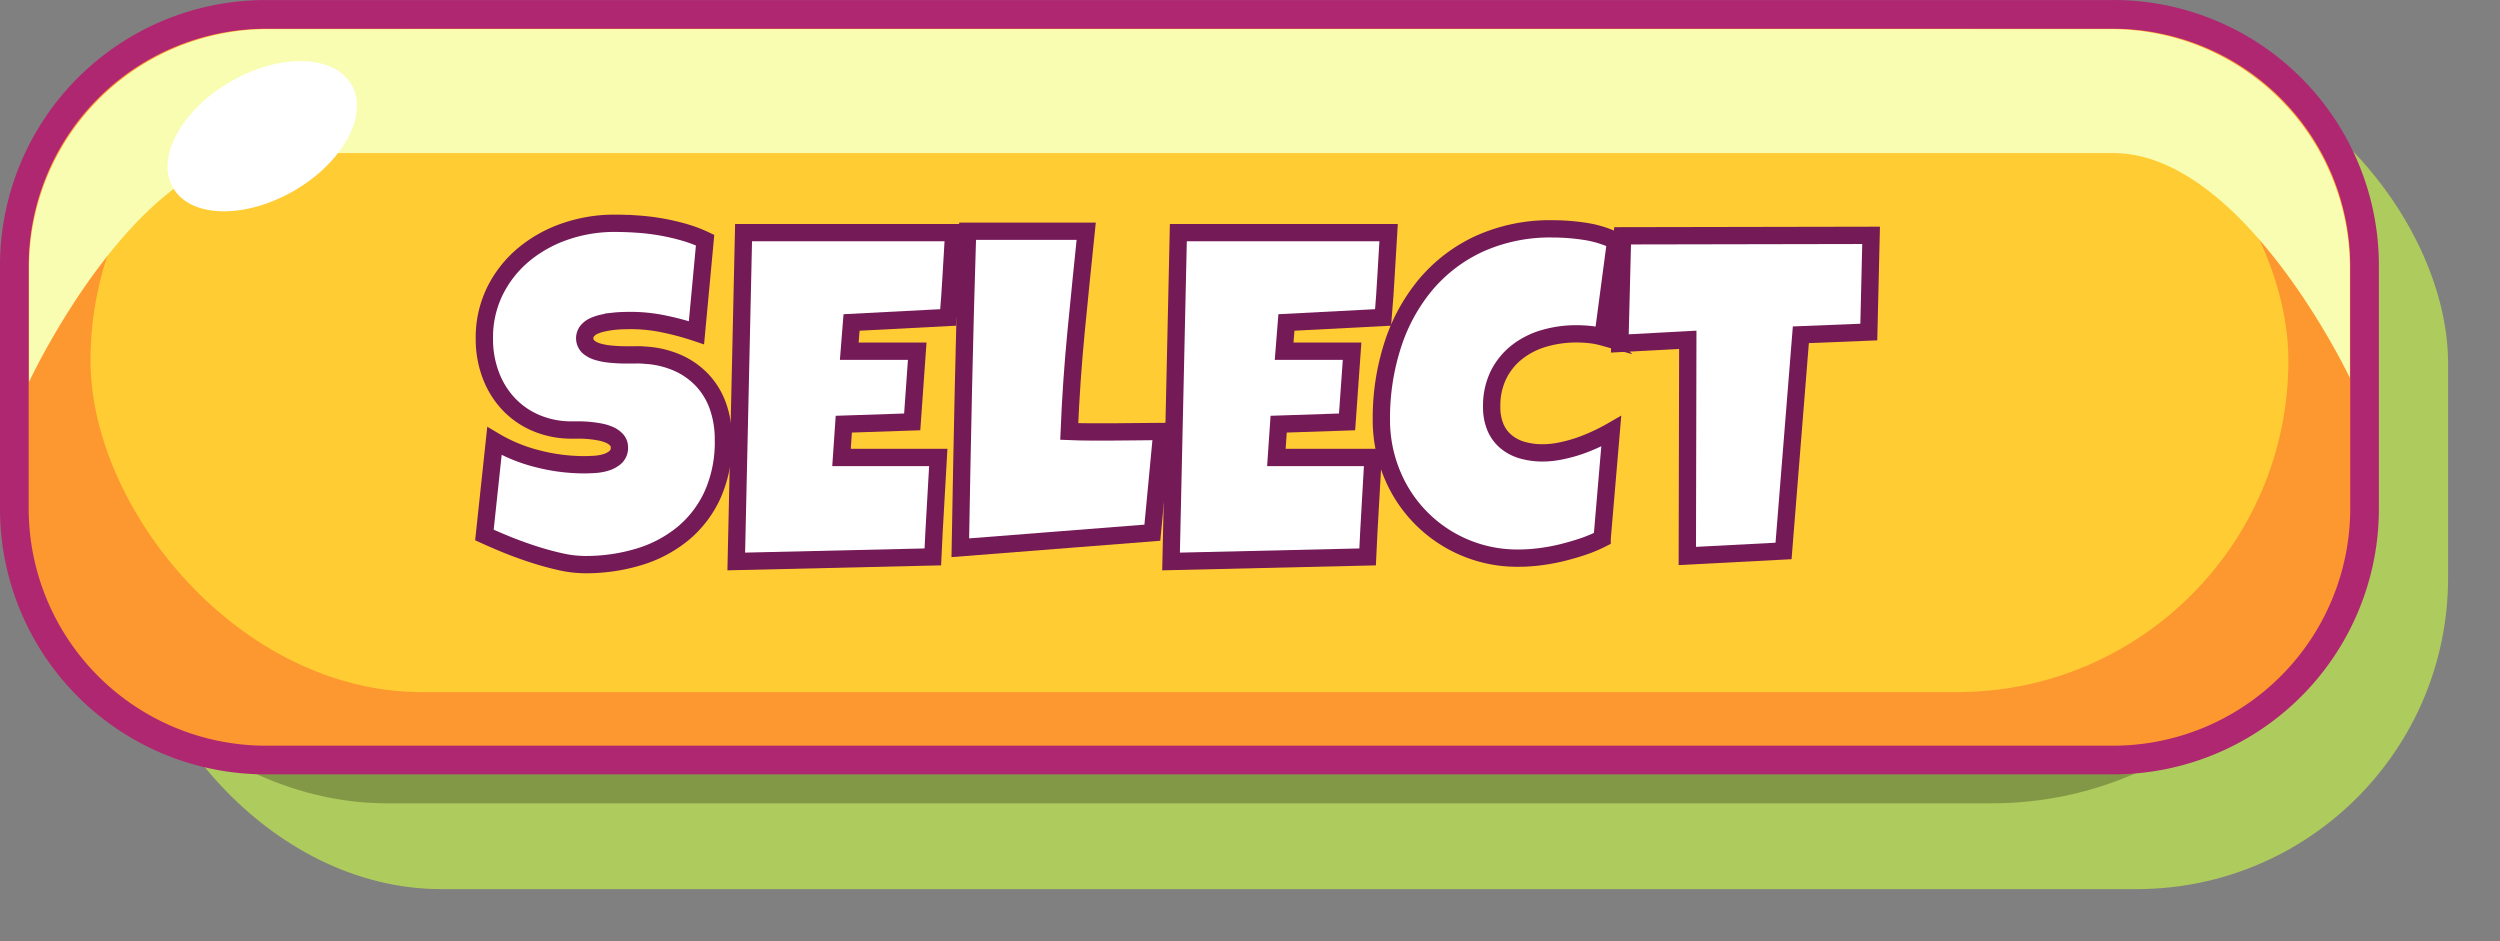 <svg xmlns="http://www.w3.org/2000/svg" width="144.5" height="54.391" viewBox="0 0 144.5 54.391">
  <rect x="0" y="0" width="144.5" height="54.391" fill="#808080" stroke="none"/>
  <g id="select_btn" transform="translate(-50.851 -402)">
    <rect id="Rectangle_4244" data-name="Rectangle 4244" width="134" height="48.389" rx="18" transform="translate(58.351 405.002)" fill="#aecb5d" style="mix-blend-mode: multiply;isolation: isolate"/>
    <g id="Group_11014" data-name="Group 11014" transform="translate(50.851 402)">
      <g id="Group_11008" data-name="Group 11008" transform="translate(0 0)">
        <g id="Group_11005" data-name="Group 11005" transform="translate(1.677 5.03)">
          <g id="Group_11004" data-name="Group 11004" opacity="0.25">
            <rect id="Rectangle_4238" data-name="Rectangle 4238" width="134.147" height="41.402" rx="20.701"/>
          </g>
        </g>
        <g id="Group_11007" data-name="Group 11007">
          <g id="Group_11006" data-name="Group 11006">
            <rect id="Rectangle_4239" data-name="Rectangle 4239" width="135.823" height="43.079" rx="14" transform="translate(0.839 0.838)" fill="#fd9830"/>
            <path id="Path_11666" data-name="Path 11666" d="M696.249,126.2a13.718,13.718,0,0,1,13.681,13.675v14.089a13.718,13.718,0,0,1-13.681,13.676H589.426a13.718,13.718,0,0,1-13.681-13.676V139.872A13.718,13.718,0,0,1,589.426,126.2H696.249m0-1.658H589.426a15.354,15.354,0,0,0-15.339,15.333v14.089a15.354,15.354,0,0,0,15.339,15.333H696.249a15.353,15.353,0,0,0,15.338-15.333V139.872a15.353,15.353,0,0,0-15.338-15.333Z" transform="translate(-574.087 -124.539)" fill="#af2771"/>
          </g>
        </g>
        <rect id="Rectangle_4240" data-name="Rectangle 4240" width="127.038" height="38.328" rx="19.164" transform="translate(5.231 1.677)" fill="#fc3"/>
        <path id="Path_11667" data-name="Path 11667" d="M697.114,134.268H590.321c-7.522,0-13.677,13.227-13.677,13.227v-6.567A13.8,13.8,0,0,1,590.321,127.1H697.114a13.8,13.8,0,0,1,13.677,13.832v6.334S704.636,134.268,697.114,134.268Z" transform="translate(-574.967 -125.419)" fill="#f9fdb1"/>
        <path id="Path_11668" data-name="Path 11668" d="M589.167,137.243c1.007,1.745,4.134,1.826,6.983.182s4.341-4.393,3.334-6.138-4.134-1.826-6.982-.182S588.16,135.5,589.167,137.243Z" transform="translate(-579.169 -126.392)" fill="#fff"/>
      </g>
    </g>
    <g id="Group_12040" data-name="Group 12040" transform="translate(-585.803 -8.03)">
      <path id="Path_13120" data-name="Path 13120" d="M678.467,435.469a7.439,7.439,0,0,1-.626,3.157,6.3,6.3,0,0,1-1.714,2.247,7.342,7.342,0,0,1-2.543,1.344,10.607,10.607,0,0,1-3.131.448,6.581,6.581,0,0,1-1.416-.171q-.771-.172-1.562-.429t-1.522-.553q-.732-.3-1.3-.56l.58-5.43a9.268,9.268,0,0,0,2.484,1.022,10.794,10.794,0,0,0,2.682.349q.25,0,.606-.02a2.857,2.857,0,0,0,.679-.119,1.467,1.467,0,0,0,.547-.3.716.716,0,0,0,.224-.567.623.623,0,0,0-.158-.428,1.191,1.191,0,0,0-.409-.29,2.524,2.524,0,0,0-.567-.172q-.316-.059-.619-.086t-.567-.027h-.422a5.217,5.217,0,0,1-2.063-.4,4.682,4.682,0,0,1-1.595-1.1,4.989,4.989,0,0,1-1.035-1.674,5.85,5.85,0,0,1-.369-2.1,6.072,6.072,0,0,1,.626-2.788,6.5,6.5,0,0,1,1.674-2.1,7.589,7.589,0,0,1,2.405-1.325,8.669,8.669,0,0,1,2.807-.461q.646,0,1.331.046a13.034,13.034,0,0,1,2.689.468,7.86,7.86,0,0,1,1.226.461l-.5,5.351a16.041,16.041,0,0,0-1.878-.507,9.4,9.4,0,0,0-1.918-.2q-.171,0-.442.007t-.567.04a5.875,5.875,0,0,0-.6.1,2.542,2.542,0,0,0-.54.178,1.043,1.043,0,0,0-.382.3.68.68,0,0,0,.086.9,1.432,1.432,0,0,0,.527.277,3.724,3.724,0,0,0,.712.138q.389.04.771.046t.712,0a3.95,3.95,0,0,1,.54.019,5.381,5.381,0,0,1,1.9.448,4.4,4.4,0,0,1,1.43,1.015,4.3,4.3,0,0,1,.9,1.509A5.763,5.763,0,0,1,678.467,435.469Z" transform="translate(0 0)" fill="#fff" stroke="#731a57" stroke-width="1"/>
      <path id="Path_13121" data-name="Path 13121" d="M717.692,424.415q-.079,1.239-.145,2.451t-.172,2.451l-5.588.29-.132,1.661h3.928l-.29,4.086-3.954.132-.132,1.925H716.8q-.079,1.45-.165,2.88t-.151,2.867l-11.361.264.422-19.006Z" transform="translate(-25.913 -0.939)" fill="#fff" stroke="#731a57" stroke-width="1"/>
      <path id="Path_13122" data-name="Path 13122" d="M752.8,435.766l-.554,5.852-11.1.87q.079-4.6.178-9.147t.244-9.147h6.854q-.3,2.887-.58,5.767t-.4,5.806q.619.026,1.225.027H749.9q.738,0,1.45-.013T752.8,435.766Z" transform="translate(-48.986 -0.798)" fill="#fff" stroke="#731a57" stroke-width="1"/>
      <path id="Path_13123" data-name="Path 13123" d="M787.588,424.415q-.079,1.239-.145,2.451t-.172,2.451l-5.588.29-.132,1.661h3.928l-.29,4.086-3.954.132-.132,1.925h5.589q-.079,1.45-.165,2.88t-.151,2.867l-11.361.264.422-19.006Z" transform="translate(-70.674 -0.939)" fill="#fff" stroke="#731a57" stroke-width="1"/>
      <path id="Path_13124" data-name="Path 13124" d="M822.356,424.513l-.738,5.562a4.694,4.694,0,0,0-.764-.145,7.459,7.459,0,0,0-.764-.04,6.609,6.609,0,0,0-1.858.257,4.623,4.623,0,0,0-1.562.784,3.853,3.853,0,0,0-1.081,1.318,4.048,4.048,0,0,0-.4,1.858,2.962,2.962,0,0,0,.218,1.186,2.2,2.2,0,0,0,.613.831,2.565,2.565,0,0,0,.936.488,4.215,4.215,0,0,0,1.186.158,5.158,5.158,0,0,0,1.015-.106,8.609,8.609,0,0,0,1.042-.277,9.776,9.776,0,0,0,1-.4q.488-.224.9-.461l-.527,6.195a8.274,8.274,0,0,1-1.114.468q-.6.2-1.233.356a11.609,11.609,0,0,1-1.265.23,9.754,9.754,0,0,1-1.213.079,7.811,7.811,0,0,1-7.322-4.87,8.153,8.153,0,0,1-.613-3.17,13.736,13.736,0,0,1,.646-4.25,10.4,10.4,0,0,1,1.9-3.5,8.911,8.911,0,0,1,3.1-2.372,9.919,9.919,0,0,1,4.264-.87,12.466,12.466,0,0,1,1.865.145A6.189,6.189,0,0,1,822.356,424.513Z" transform="translate(-92.315 -0.564)" fill="#fff" stroke="#731a57" stroke-width="1"/>
      <path id="Path_13125" data-name="Path 13125" d="M861.67,424.854l-.132,5.589-3.928.158-1,12.495-5.562.29.027-12.495-3.928.211.158-6.221Z" transform="translate(-116.867 -1.221)" fill="#fff" stroke="#731a57" stroke-width="1"/>
    </g>
  </g>
</svg>

